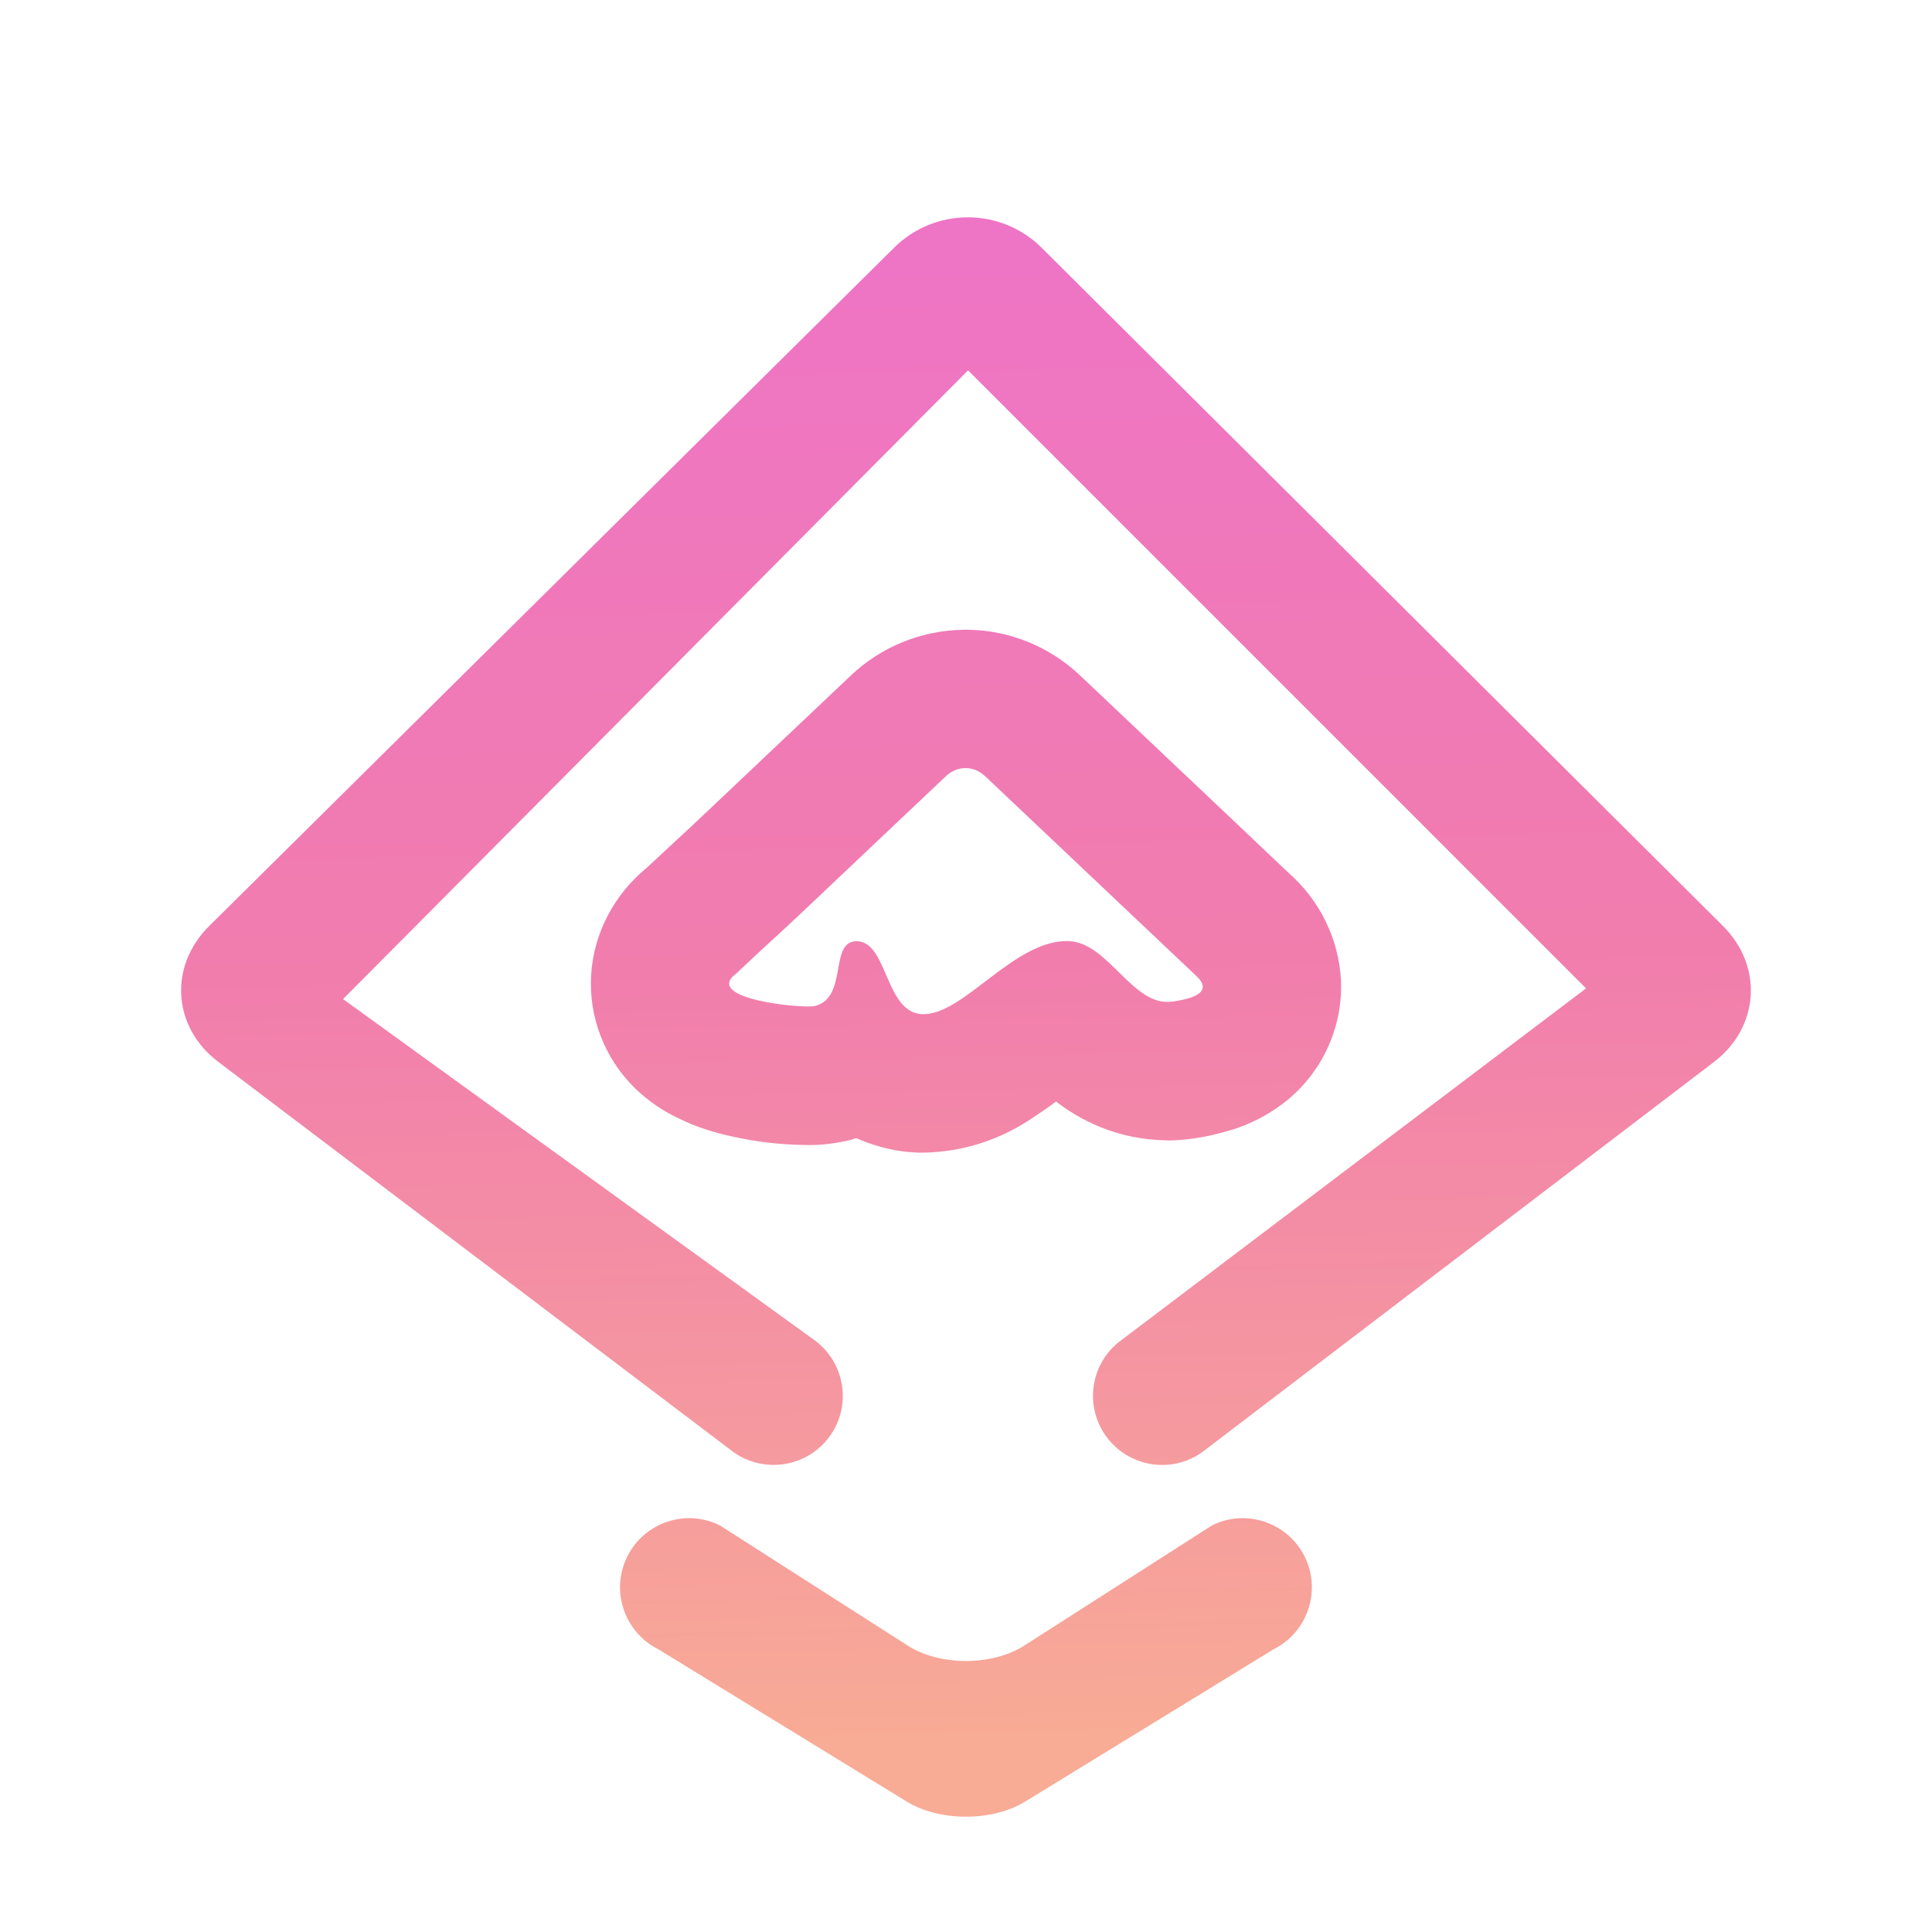 <?xml version="1.0" encoding="UTF-8" standalone="no"?>
<!-- Generator: Gravit.io -->

<svg
   style="isolation:isolate"
   viewBox="0 0 48 48"
   width="48pt"
   height="48pt"
   version="1.1"
   id="svg506"
   sodipodi:docname="inkscape.svg"
   inkscape:version="1.2.2 (b0a8486541, 2022-12-01)"
   xmlns:inkscape="http://www.inkscape.org/namespaces/inkscape"
   xmlns:sodipodi="http://sodipodi.sourceforge.net/DTD/sodipodi-0.dtd"
   xmlns="http://www.w3.org/2000/svg"
   xmlns:svg="http://www.w3.org/2000/svg">
  <defs
     id="defs510" />
  <sodipodi:namedview
     id="namedview508"
     pagecolor="#ffffff"
     bordercolor="#000000"
     borderopacity="0.25"
     inkscape:showpageshadow="2"
     inkscape:pageopacity="0.0"
     inkscape:pagecheckerboard="0"
     inkscape:deskcolor="#d1d1d1"
     inkscape:document-units="pt"
     showgrid="false"
     inkscape:zoom="5.788976"
     inkscape:cx="16.237759"
     inkscape:cy="48.281423"
     inkscape:window-width="1920"
     inkscape:window-height="1056"
     inkscape:window-x="0"
     inkscape:window-y="0"
     inkscape:window-maximized="1"
     inkscape:current-layer="svg506" />
  <linearGradient
     id="_lgradient_7"
     x1="0.496"
     y1="0.957"
     x2="0.475"
     y2="-0.049"
     gradientTransform="matrix(39,0,0,39.735,4.5,5.4)"
     gradientUnits="userSpaceOnUse">
    <stop
       offset="0%"
       stop-opacity="1"
       style="stop-color:rgb(248,171,149)"
       id="stop497" />
    <stop
       offset="48.75%"
       stop-opacity="1"
       style="stop-color:rgb(241,125,173)"
       id="stop499" />
    <stop
       offset="98.333%"
       stop-opacity="1"
       style="stop-color:rgb(238,115,200)"
       id="stop501" />
  </linearGradient>
  <path
     d="m 20.216,33.282 v 0 c 0.774,0.551 0.955,1.623 0.404,2.394 v 0 c -0.551,0.771 -1.626,0.95 -2.398,0.4 v 0 L 5.421,26.38 C 4.286,25.52 4.186,24.009 5.197,23.007 L 22.218,6.15 c 1.011,-1.002 2.652,-1 3.66,0.004 l 16.926,16.849 c 1.009,1.003 0.908,2.52 -0.223,3.383 l -12.711,9.691 v 0 c -0.769,0.551 -1.841,0.371 -2.394,-0.4 v 0 c -0.552,-0.771 -0.374,-1.844 0.4,-2.394 v 0 L 39.405,24.556 24.051,9.201 8.523,24.822 Z m 9.895,4.617 v 0 c 0.845,-0.423 1.876,-0.077 2.3,0.769 v 0 c 0.425,0.847 0.08,1.882 -0.769,2.308 v 0 l -6.177,3.787 c -0.809,0.496 -2.123,0.496 -2.932,0 l -6.177,-3.787 v 0 c -0.849,-0.427 -1.195,-1.461 -0.769,-2.308 v 0 c 0.424,-0.847 1.455,-1.192 2.299,-0.769 v 0 l 4.665,2.985 c 0.8,0.511 2.097,0.511 2.897,0 z m -5.639,-18.618 3.683,3.484 1.573,1.488 c 0.489,0.463 -0.315,0.591 -0.604,0.632 -0.984,0.138 -1.58,-1.471 -2.574,-1.504 -1.358,-0.046 -2.623,1.871 -3.651,1.815 -0.93,-0.051 -0.847,-1.887 -1.663,-1.809 -0.626,0.06 -0.174,1.397 -0.989,1.608 -0.327,0.068 -2.815,-0.181 -1.951,-0.81 0.039,-0.037 0.079,-0.076 0.12,-0.115 0.417,-0.397 0.974,-0.897 1.406,-1.305 l 3.682,-3.484 c 0.133,-0.125 0.306,-0.198 0.479,-0.198 0.176,-0.002 0.352,0.07 0.487,0.198 z m -8.385,2.262 c 0.249,-0.232 0.498,-0.465 0.748,-0.696 0.215,-0.198 0.421,-0.387 0.627,-0.585 l 3.671,-3.473 c 0.756,-0.721 1.754,-1.126 2.803,-1.143 0.008,0 0.026,0 0.035,0 h 0.008 c 0.017,0 0.035,0 0.051,0 1.049,0.008 2.055,0.422 2.812,1.143 l 3.68,3.482 1.496,1.419 c 0.774,0.679 1.246,1.642 1.298,2.674 0.051,1.195 -0.499,2.347 -1.461,3.069 -0.37,0.275 -0.783,0.49 -1.222,0.628 -0.361,0.112 -0.731,0.198 -1.109,0.241 -0.051,0.008 -0.104,0.008 -0.155,0.017 l -0.12,0.008 c -0.137,0.009 -0.266,0.009 -0.396,0 -0.928,-0.034 -1.823,-0.361 -2.562,-0.919 -0.017,-0.018 -0.035,-0.026 -0.051,-0.043 -0.224,0.172 -0.465,0.327 -0.696,0.481 -0.722,0.465 -1.539,0.732 -2.39,0.783 -0.104,0.008 -0.206,0.008 -0.301,0.008 h -0.043 c -0.086,-0.008 -0.172,-0.008 -0.258,-0.017 -0.439,-0.043 -0.869,-0.163 -1.281,-0.344 -0.094,0.035 -0.189,0.061 -0.284,0.077 -0.327,0.069 -0.653,0.104 -0.98,0.094 -0.61,-0.008 -1.229,-0.077 -1.831,-0.215 -0.439,-0.094 -0.877,-0.232 -1.281,-0.43 -0.413,-0.189 -0.79,-0.447 -1.118,-0.764 -0.756,-0.74 -1.152,-1.763 -1.091,-2.82 0.068,-1.049 0.584,-2.012 1.401,-2.674 z"
     fill-rule="evenodd"
     fill="url(#_lgradient_7)"
     id="path504"
     style="fill:url(#_lgradient_7);stroke-width:0.842" />
</svg>
